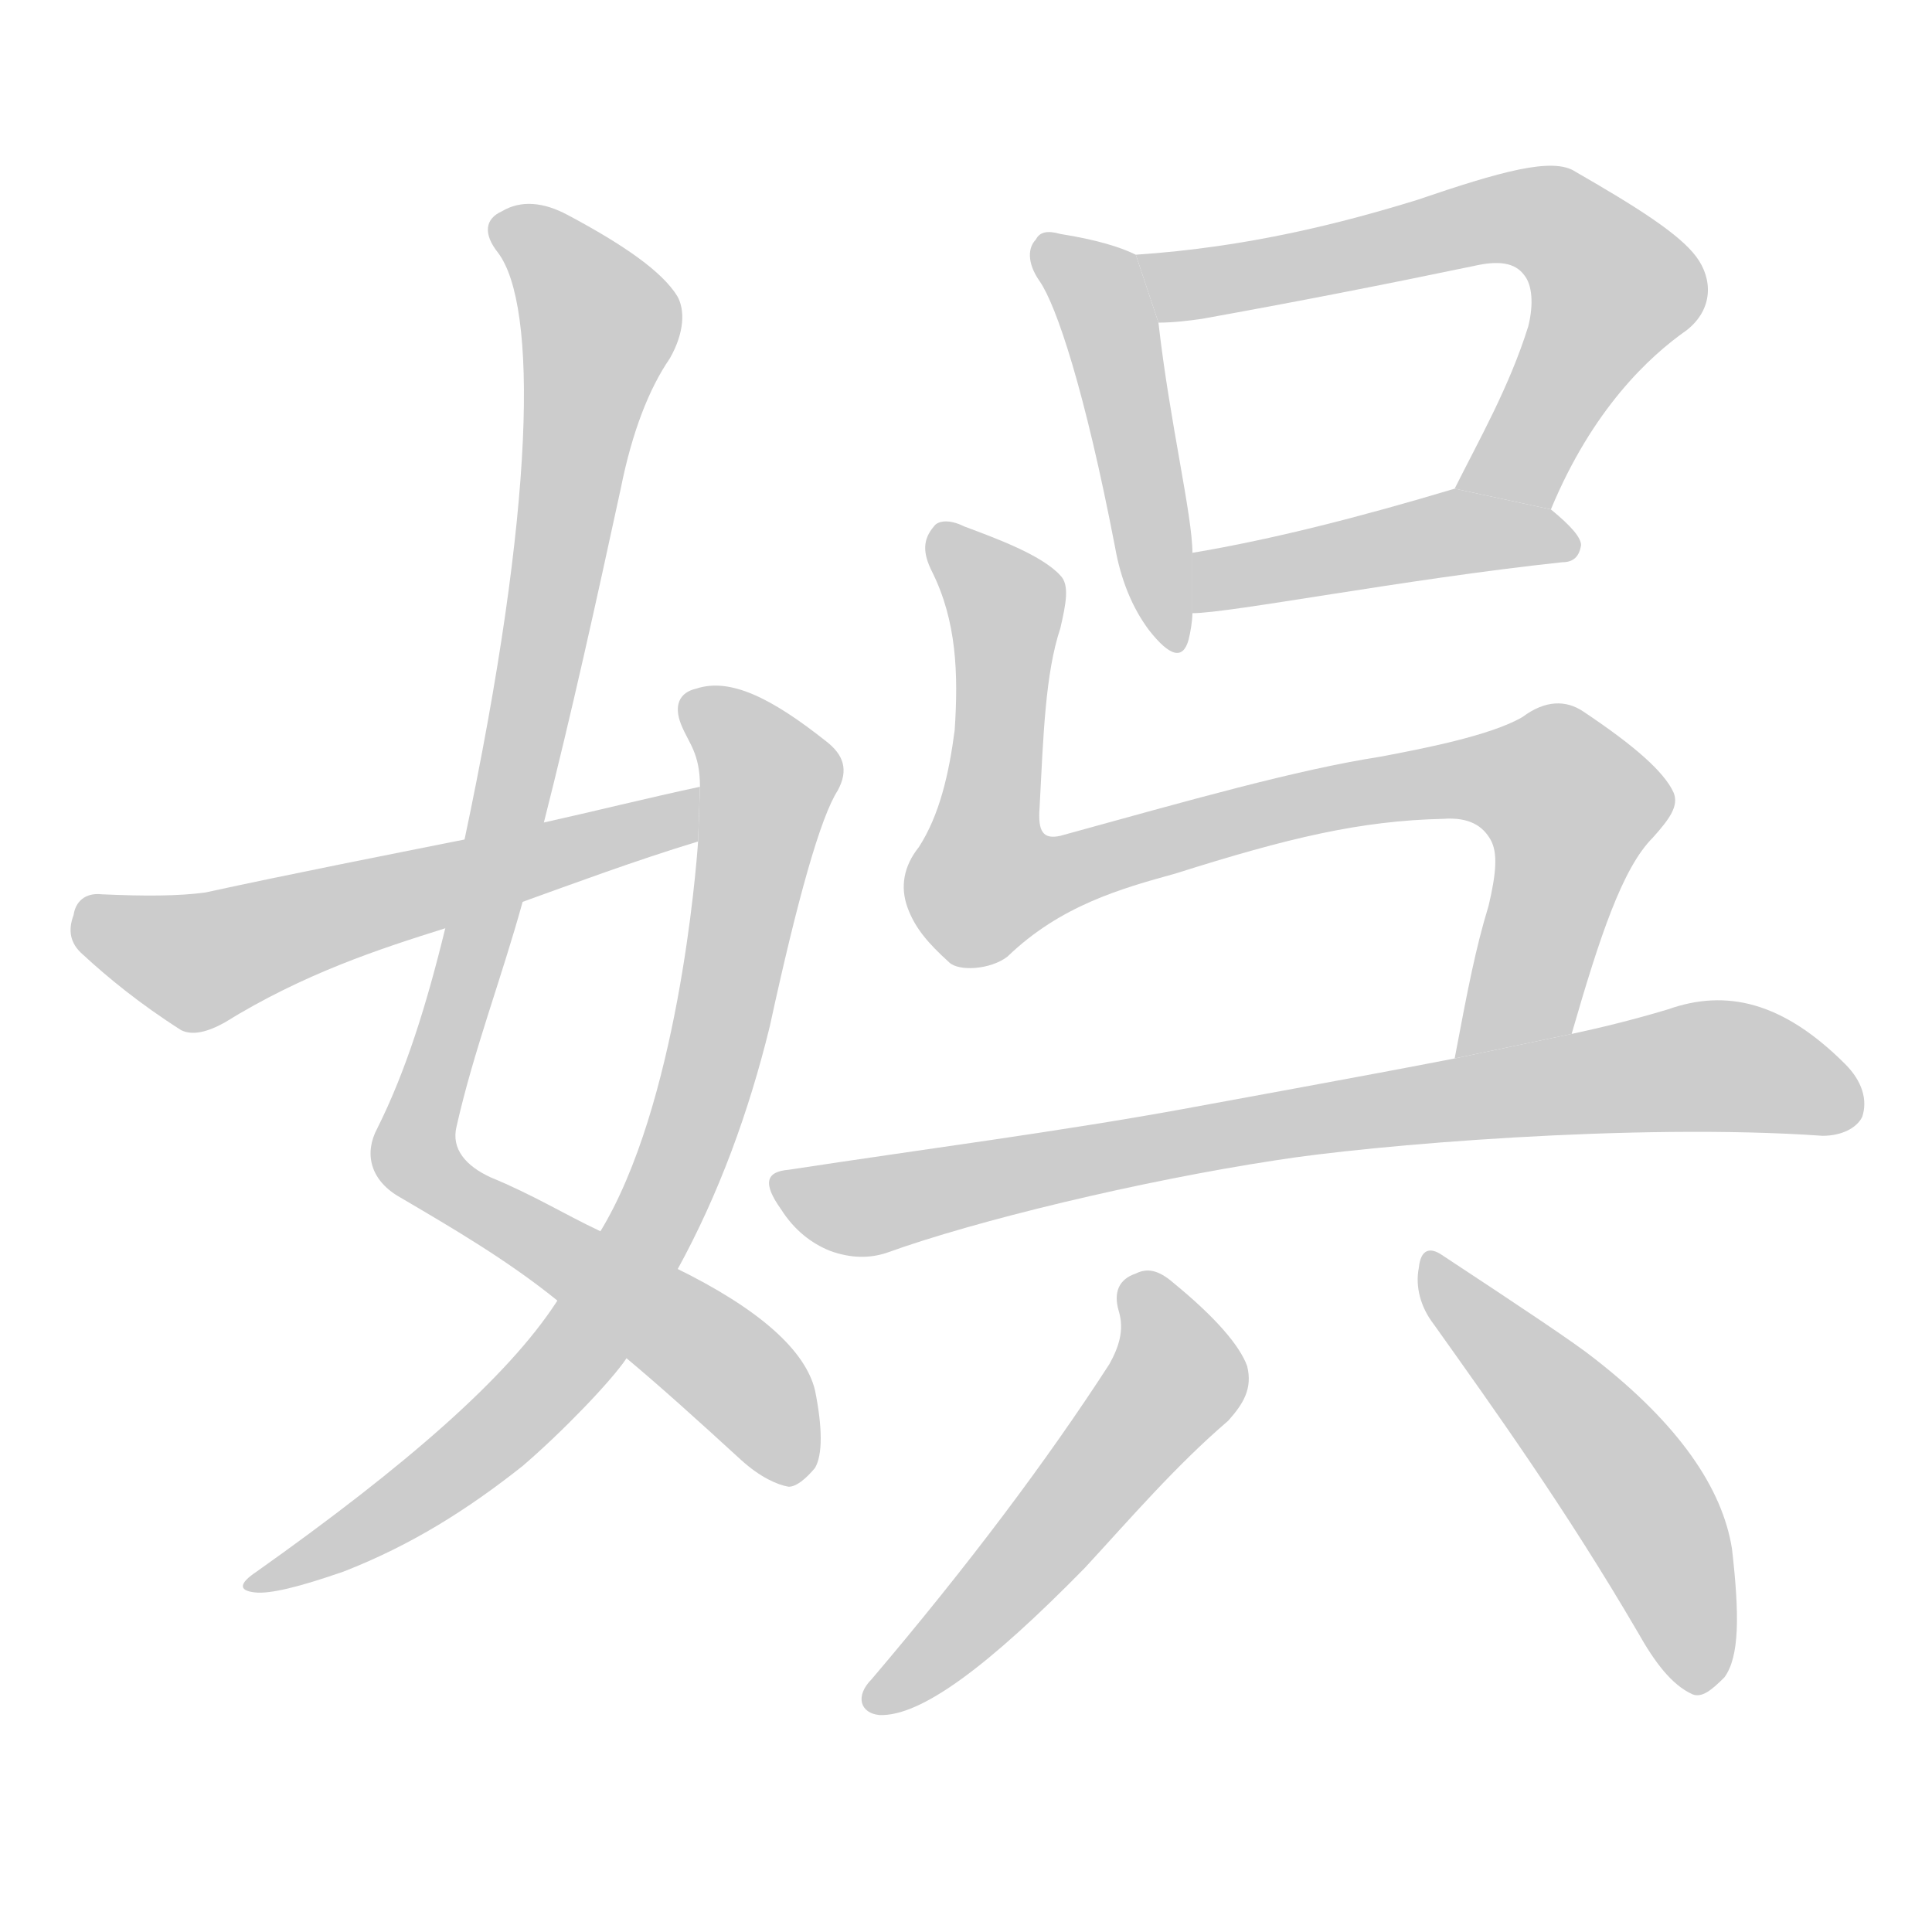 <!--
AnimCJK 2016-2018 Copyright Francois Mizessyn - https://github.com/parsimonhi/animCJK
Derived from:
    MakeMeAHanzi project - https://github.com/skishore/makemeahanzi
    Arphic PL KaitiM GB - https://apps.ubuntu.com/cat/applications/precise/fonts-arphic-gkai00mp/
    Arphic PL UKai - https://apps.ubuntu.com/cat/applications/fonts-arphic-ukai/
You can redistribute and/or modify this file under the terms of the Arphic Public License
as published by Arphic Technology Co., Ltd.
You should have received a copy of this license (the directory "APL") along with this file;
if not, see http://ftp.gnu.org/non-gnu/chinese-fonts-truetype/LICENSE.
-->
<svg id="z23087" class="acjk" version="1.1" viewBox="0 0 1024 1024" xmlns="http://www.w3.org/2000/svg" xmlns:xlink="http://www.w3.org/1999/xlink">
<style>
<![CDATA[
@keyframes z23087k {
	from {
		stroke:#ccc;
		stroke-dashoffset:3334;
	}
	1% {
		stroke:#c00;
		stroke-dashoffset:3334;
	}
	75% {
		stroke:#c00;
		stroke-dashoffset:0;
	}
	to {
		stroke:#000;
	}
}
#z23087 path[clip-path] {
	animation:z23087k 1s linear both;
	stroke-dasharray:3334;
	stroke-width:128;
	stroke-linecap:round;
	fill:none;
}
#z23087 path[clip-path="url(#z23087c1)"] {animation-delay:1s;}
#z23087 path[clip-path="url(#z23087c2)"] {animation-delay:2s;}
#z23087 path[clip-path="url(#z23087c3)"] {animation-delay:3s;}
#z23087 path[clip-path="url(#z23087c4)"] {animation-delay:4s;}
#z23087 path[clip-path="url(#z23087c5)"] {animation-delay:5s;}
#z23087 path[clip-path="url(#z23087c6)"] {animation-delay:6s;}
#z23087 path[clip-path="url(#z23087c7)"] {animation-delay:7s;}
#z23087 path[clip-path="url(#z23087c8)"] {animation-delay:8s;}
#z23087 path[clip-path="url(#z23087c9)"] {animation-delay:9s;}
#z23087 path[clip-path="url(#z23087c10)"] {animation-delay:10s;}
#z23087 path {fill:#ccc;}
]]>
</style>
<path id="z23087d1" d="M288 437C303 378 316 319 329 259C335 229 344 206 355 190C363 176 363 164 359 157C351 144 331 130 301 114C288 107 276 106 266 112C257 116 256 124 264 134C285 162 284 267 246 446L236 492C226 533 215 568 200 598C193 611 196 625 211 634C240 651 269 668 295 689L331 719C349 734 369 752 393 774C403 783 412 787 418 788C422 788 427 784 432 778C436 771 436 757 432 737C427 716 403 694 358 672L317 652C300 644 282 633 260 624C247 618 239 609 242 597C251 557 266 518 277 478 Z"/>
<path id="z23087d2" d="M295 690C269 730 215 777 136 833C127 839 126 843 135 844C143 845 159 841 182 833C218 819 248 800 277 777C298 759 324 732 332 720L359 673C381 633 397 589 408 544C423 475 435 433 444 419C450 408 447 400 438 393C409 370 387 359 369 365C360 367 357 374 361 384C365 394 371 399 371 417L370 446C369 461 359 586 318 653 Z"/>
<path id="z23087d3" d="M371 417C343 423 315 430 288 436L246 445C201 454 155 463 109 473C95 475 76 475 54 474C45 473 40 478 39 485C36 493 37 500 44 506C57 518 74 532 96 546C102 549 110 547 119 542C161 516 201 503 236 492L277 478C302 469 337 456 370 446 Z"/>
<path id="z23087d4" d="M602 135C594 131 581 127 562 124C555 122 551 123 549 127C545 131 544 139 551 149C560 162 575 207 591 290C594 307 600 322 609 334C620 348 627 350 630 339C631 335 632 329 632 325L632 293C632 273 620 224 614 171 Z"/>
<path id="z23087d5" d="M822 270C844 217 874 189 894 175C908 164 908 148 899 136C890 124 868 110 835 91C823 83 795 91 751 106C712 118 662 131 602 135L614 171C622 171 630 170 637 169C687 160 733 151 781 141C794 138 803 139 808 146C812 151 813 161 810 173C800 205 784 233 771 259 Z"/>
<path id="z23087d6" d="M632 325C652 325 744 307 828 298C834 298 837 295 838 289C838 285 833 279 822 270L771 259C721 274 674 286 632 293 Z"/>
<path id="z23087d7" d="M833 548C848 496 860 460 876 444C885 434 890 427 887 420C882 409 866 395 839 377C830 371 819 371 807 380C790 390 753 397 732 401C687 408 631 424 562 443C553 445 550 441 551 428C553 390 554 357 562 333C565 320 567 310 562 305C552 294 527 285 511 279C503 275 497 276 495 279C489 286 489 293 494 303C507 329 508 357 506 387C503 410 498 432 487 449C479 459 477 470 481 481C485 492 492 500 503 510C508 515 525 514 534 507C562 480 594 471 623 463C683 444 721 435 765 434C779 433 786 438 790 445C794 452 793 463 789 480C782 503 778 524 771 561 Z"/>
<path id="z23087d8" d="M676 615C726 607 867 595 966 602C976 602 984 598 987 592C990 583 987 573 978 564C945 531 915 524 884 535C864 541 847 545 833 548L771 561C725 570 642 585 626 588C560 600 490 609 418 620C406 621 404 627 414 641C421 652 430 659 440 663C451 667 461 667 470 664C517 647 604 626 676 615 Z"/>
<path id="z23087d9" d="M588 723C555 774 513 830 462 890C453 899 456 908 466 909C488 910 524 883 575 831C599 805 623 777 651 753C659 744 664 736 661 724C657 713 644 698 622 680C614 673 608 672 602 675C593 678 590 685 593 695C596 705 593 714 588 723 Z"/>
<path id="z23087d10" d="M760 702C792 747 830 800 868 865C877 881 886 893 897 898C902 900 907 896 914 889C922 878 922 856 918 821C913 789 890 755 845 720C835 712 808 694 764 665C758 661 753 662 752 672C750 682 753 693 760 702 Z"/>
<defs>
	<clipPath id="z23087c1"><use xlink:href="#z23087d1"/></clipPath>
	<clipPath id="z23087c2"><use xlink:href="#z23087d2"/></clipPath>
	<clipPath id="z23087c3"><use xlink:href="#z23087d3"/></clipPath>
	<clipPath id="z23087c4"><use xlink:href="#z23087d4"/></clipPath>
	<clipPath id="z23087c5"><use xlink:href="#z23087d5"/></clipPath>
	<clipPath id="z23087c6"><use xlink:href="#z23087d6"/></clipPath>
	<clipPath id="z23087c7"><use xlink:href="#z23087d7"/></clipPath>
	<clipPath id="z23087c8"><use xlink:href="#z23087d8"/></clipPath>
	<clipPath id="z23087c9"><use xlink:href="#z23087d9"/></clipPath>
	<clipPath id="z23087c10"><use xlink:href="#z23087d10"/></clipPath>
</defs>
<path pathLength="3333" clip-path="url(#z23087c1)" d="M268 116L318 177L220 611L379 719L418 783"/>
<path pathLength="3333" clip-path="url(#z23087c2)" d="M367 374L409 415L346 648L266 756L138 840"/>
<path pathLength="3333" clip-path="url(#z23087c3)" d="M45 485L108 509L368 427"/>
<path pathLength="3333" clip-path="url(#z23087c4)" d="M554 127L586 165L621 340"/>
<path pathLength="3333" clip-path="url(#z23087c5)" d="M612 142L829 123L856 164L802 252L778 255"/>
<path pathLength="3333" clip-path="url(#z23087c6)" d="M636 317L832 286"/>
<path pathLength="3333" clip-path="url(#z23087c7)" d="M500 281L535 329L517 455L533 479L697 427L828 421L840 438L809 526L777 552"/>
<path pathLength="3333" clip-path="url(#z23087c8)" d="M417 628L461 639L910 565L985 583"/>
<path pathLength="3333" clip-path="url(#z23087c9)" d="M604 680L625 731L465 899"/>
<path pathLength="3333" clip-path="url(#z23087c10)" d="M760 670L866 792L906 891"/>
</svg>